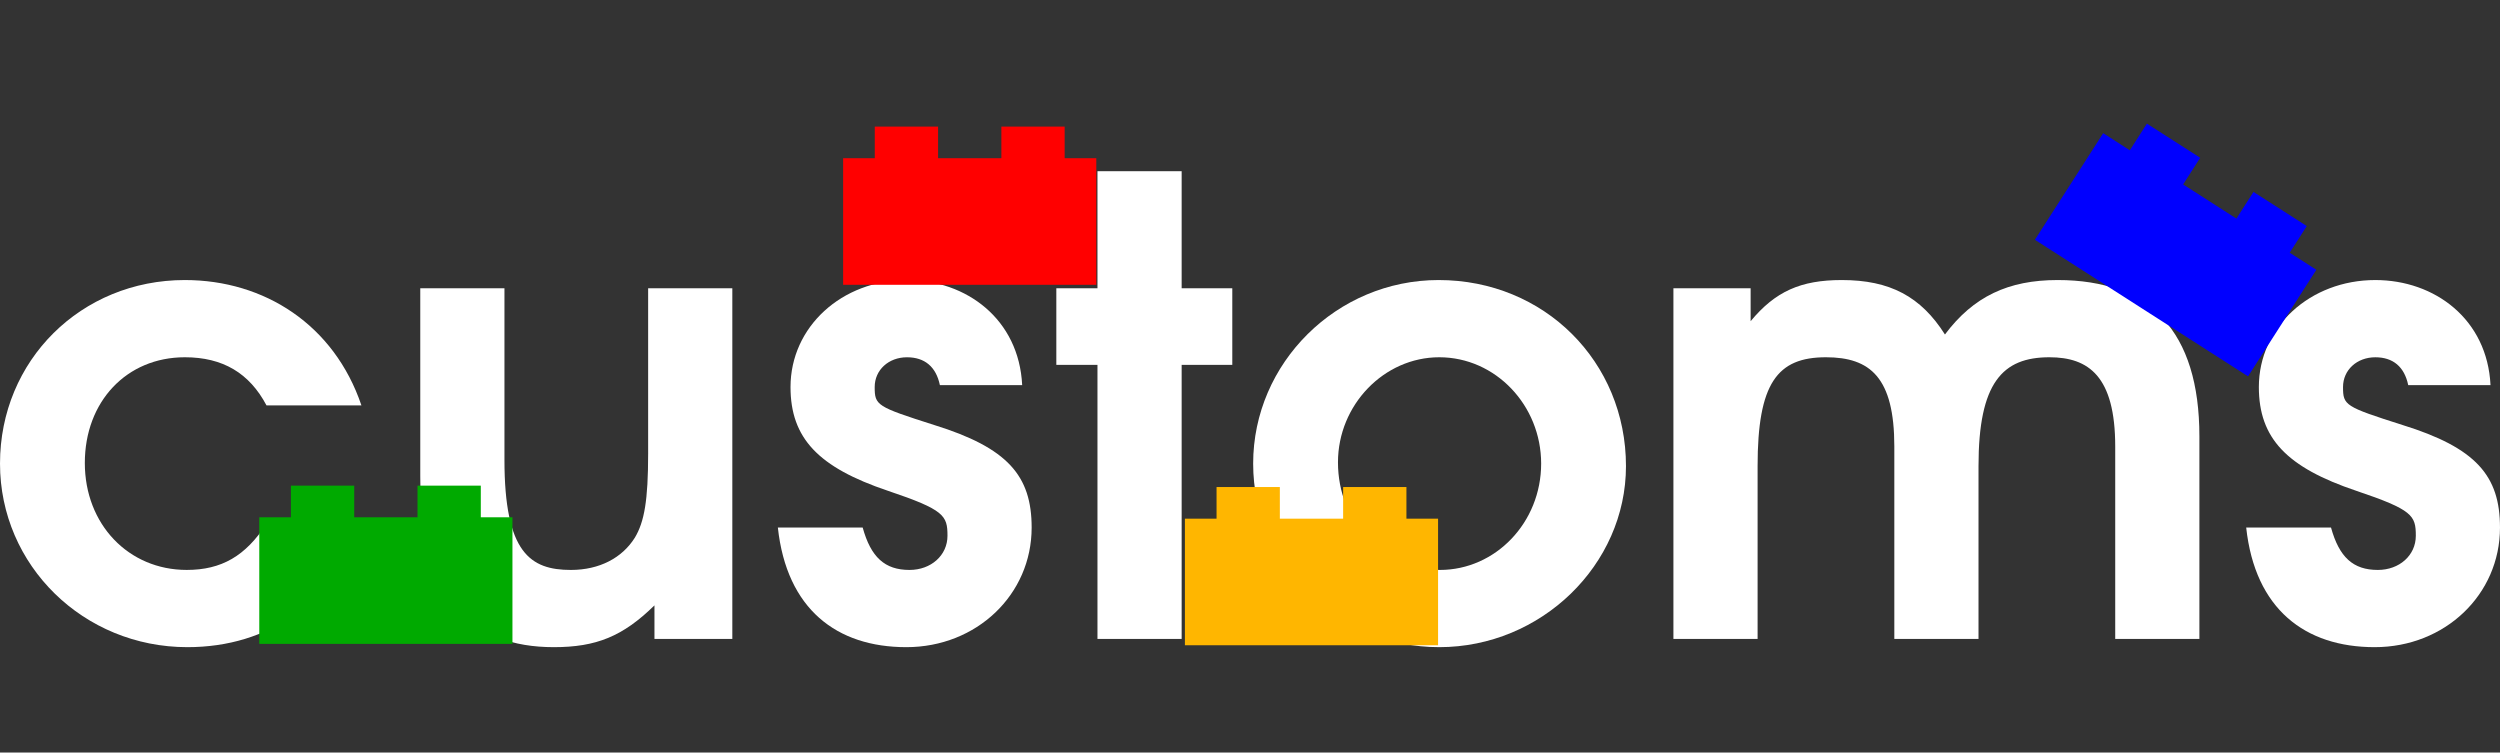 <?xml version="1.0" encoding="utf-8"?>
<!-- Generator: Adobe Illustrator 16.0.4, SVG Export Plug-In . SVG Version: 6.00 Build 0)  -->
<!DOCTYPE svg PUBLIC "-//W3C//DTD SVG 1.1//EN" "http://www.w3.org/Graphics/SVG/1.1/DTD/svg11.dtd">
<svg version="1.1"
	 id="svg3061" xmlns:cc="http://creativecommons.org/ns#" xmlns:svg="http://www.w3.org/2000/svg" xmlns:rdf="http://www.w3.org/1999/02/22-rdf-syntax-ns#" xmlns:sodipodi="http://sodipodi.sourceforge.net/DTD/sodipodi-0.dtd" xmlns:dc="http://purl.org/dc/elements/1.1/" xmlns:inkscape="http://www.inkscape.org/namespaces/inkscape" sodipodi:docname="Brickipedia.png" inkscape:version="0.48.2 r9819"
	 xmlns="http://www.w3.org/2000/svg" xmlns:xlink="http://www.w3.org/1999/xlink" x="0px" y="0px" width="394.998px"
	 height="118.9px" viewBox="0 0 394.998 118.9" enable-background="new 0 0 394.998 118.9" xml:space="preserve">
<rect x="0" y="0" width="394.998" height="118.9" fill="#333333" stroke="none"/>
<sodipodi:namedview  objecttolerance="10" pagecolor="#ffffff" gridtolerance="10" fit-margin-left="0" inkscape:zoom="1.0902394" bordercolor="#666666" showgrid="false" guidetolerance="10" inkscape:cx="272.51054" fit-margin-top="0" borderopacity="1" inkscape:cy="57.412688" id="namedview3063" inkscape:window-maximized="1" inkscape:pageopacity="0" fit-margin-right="0" inkscape:snap-nodes="false" inkscape:snap-global="true" inkscape:snap-grids="true" inkscape:snap-bbox="true" inkscape:window-height="744" inkscape:window-width="1360" inkscape:pageshadow="2" inkscape:object-nodes="true" inkscape:window-y="24" inkscape:window-x="0" fit-margin-bottom="0" inkscape:current-layer="svg3061">
	
		<inkscape:grid  type="xygrid" empspacing="5" visible="true" dotted="true" enabled="true" id="grid3849" snapvisiblegridlinesonly="true">
		</inkscape:grid>
</sodipodi:namedview>
<path fill="#FFFFFF" d="M29.604,102.251c-16.4,0-29.603-12.9-29.603-29.002c0-16.302,12.801-29.002,29.202-29.002
	c12.602,0,23.603,7.102,27.901,19.801H42.104c-2.7-5.1-6.9-7.601-12.9-7.601c-9.201,0-15.801,7.001-15.801,16.701
	s6.899,16.9,16.101,16.9c5.5,0,9.302-2.199,12.602-7.301h15.001C52.505,95.149,42.505,102.251,29.604,102.251z"/>
<path fill="#FFFFFF" d="M103.404,100.95v-5.301c-5,4.899-9.2,6.602-15.9,6.602c-12.9,0-21.102-7.501-21.102-27.002V45.547h13.301
	v27.103c0,14.701,4.102,17.4,10.501,17.4c4.5,0,8.102-1.899,10.102-5.101c1.5-2.5,2.1-5.9,2.1-13.301V45.547h13.301v55.403H103.404z
	"/>
<path fill="#FFFFFF" d="M143.202,102.251c-11.001,0-18.9-6.001-20.301-18.901h13.4c1.3,4.7,3.5,6.7,7.399,6.7
	c3.4,0,6.001-2.301,6.001-5.399c0-3.2-0.5-4.102-9.4-7.102c-11-3.699-15.4-8.301-15.4-16.4c0-9.5,8.101-16.901,18.4-16.901
	c9.4,0,17.701,6.201,18.201,16.602h-13.001c-0.601-2.9-2.399-4.4-5.2-4.4c-2.899,0-5.101,2-5.101,4.7c0,2.899,0.3,3.101,9.4,6
	c11.601,3.602,15.4,8.001,15.4,16.201C163.004,93.95,154.302,102.251,143.202,102.251z"/>
<path fill="#FFFFFF" d="M186.7,57.647v43.303h-13.301V57.647h-6.5V45.547h6.5V27.046H186.7v18.501h8.001v12.102L186.7,57.647
	L186.7,57.647z"/>
<path fill="#FFFFFF" d="M227.4,102.251c-16.201,0-29.402-13.002-29.402-29.002c0-15.9,13.201-29.002,29.302-29.002
	c16.701,0,29.603,12.901,29.603,29.402C256.901,89.249,243.501,102.251,227.4,102.251z M227.4,56.447
	c-8.701,0-16.001,7.501-16.001,16.601c0,9.501,7.1,17.002,16.101,17.002c8.802,0,16.001-7.501,16.001-16.801
	C243.501,64.048,236.3,56.447,227.4,56.447z"/>
<path fill="#FFFFFF" d="M334.203,100.95V70.548c0-11.1-4.201-14.101-10.401-14.101c-7.399,0-11.199,4.001-11.199,17.201v27.302
	h-13.301V70.548c0-10.899-3.802-14.101-10.802-14.101c-7.7,0-10.801,4.101-10.801,17.201v27.302h-13.301V45.547h12.2v5.2
	c3.899-4.7,7.9-6.5,14.4-6.5c7.602,0,12.501,2.601,16.301,8.602c4.5-6,10.002-8.602,17.803-8.602c14.601,0,22.4,8.102,22.4,24.702
	v32.002L334.203,100.95L334.203,100.95z"/>
<path fill="#FFFFFF" d="M375.198,102.251c-11.001,0-18.9-6.001-20.301-18.901h13.4c1.3,4.7,3.5,6.7,7.399,6.7
	c3.4,0,6.001-2.301,6.001-5.399c0-3.2-0.5-4.102-9.4-7.102c-11-3.699-15.4-8.301-15.4-16.4c0-9.5,8.101-16.901,18.4-16.901
	c9.4,0,17.701,6.201,18.201,16.602h-13.001c-0.601-2.9-2.399-4.4-5.2-4.4c-2.899,0-5.101,2-5.101,4.7c0,2.899,0.3,3.101,9.4,6
	c11.601,3.602,15.4,8.001,15.4,16.201C395,93.95,386.3,102.251,375.198,102.251z"/>
<path id="rect3851_2_" inkscape:connector-curvature="0" fill="#FF0000" d="M138.214,20v5h-5v20h40V25h-5v-5h-10v5h-10v-5H138.214
	L138.214,20z"/>
<path id="path3909_2_" inkscape:connector-curvature="0" fill="#0000FF" d="M339.209,19.533l-2.698,4.209l-4.209-2.698
	l-10.791,16.839l33.678,21.583l10.792-16.841l-4.21-2.696l2.697-4.211l-8.42-5.395l-2.697,4.21l-8.419-5.396l2.696-4.209
	L339.209,19.533L339.209,19.533z"/>
<path id="rect3851_3_" inkscape:connector-curvature="0" fill="#FFB600" d="M192.214,76.95v5h-5v20h40v-20h-5v-5h-10v5h-10v-5
	H192.214L192.214,76.95z"/>
<path id="rect3851_4_" inkscape:connector-curvature="0" fill="#00AA00" d="M45.966,76.731v5h-5v20h40v-20h-5v-5h-10v5h-10v-5
	H45.966L45.966,76.731z"/>
<sodipodi:namedview  objecttolerance="10" pagecolor="#ffffff" gridtolerance="10" fit-margin-left="0" inkscape:zoom="1.0902394" bordercolor="#666666" showgrid="false" guidetolerance="10" inkscape:cx="272.51054" fit-margin-top="0" borderopacity="1" inkscape:cy="57.412688" id="namedview3063" inkscape:window-maximized="1" inkscape:pageopacity="0" fit-margin-right="0" inkscape:snap-nodes="false" inkscape:snap-global="true" inkscape:snap-grids="true" inkscape:snap-bbox="true" inkscape:window-height="744" inkscape:window-width="1360" inkscape:pageshadow="2" inkscape:object-nodes="true" inkscape:window-y="24" inkscape:window-x="0" fit-margin-bottom="0" inkscape:current-layer="svg3061">
	
		<inkscape:grid  type="xygrid" empspacing="5" visible="true" dotted="true" enabled="true" id="grid3849" snapvisiblegridlinesonly="true">
		</inkscape:grid>
</sodipodi:namedview>
</svg>
